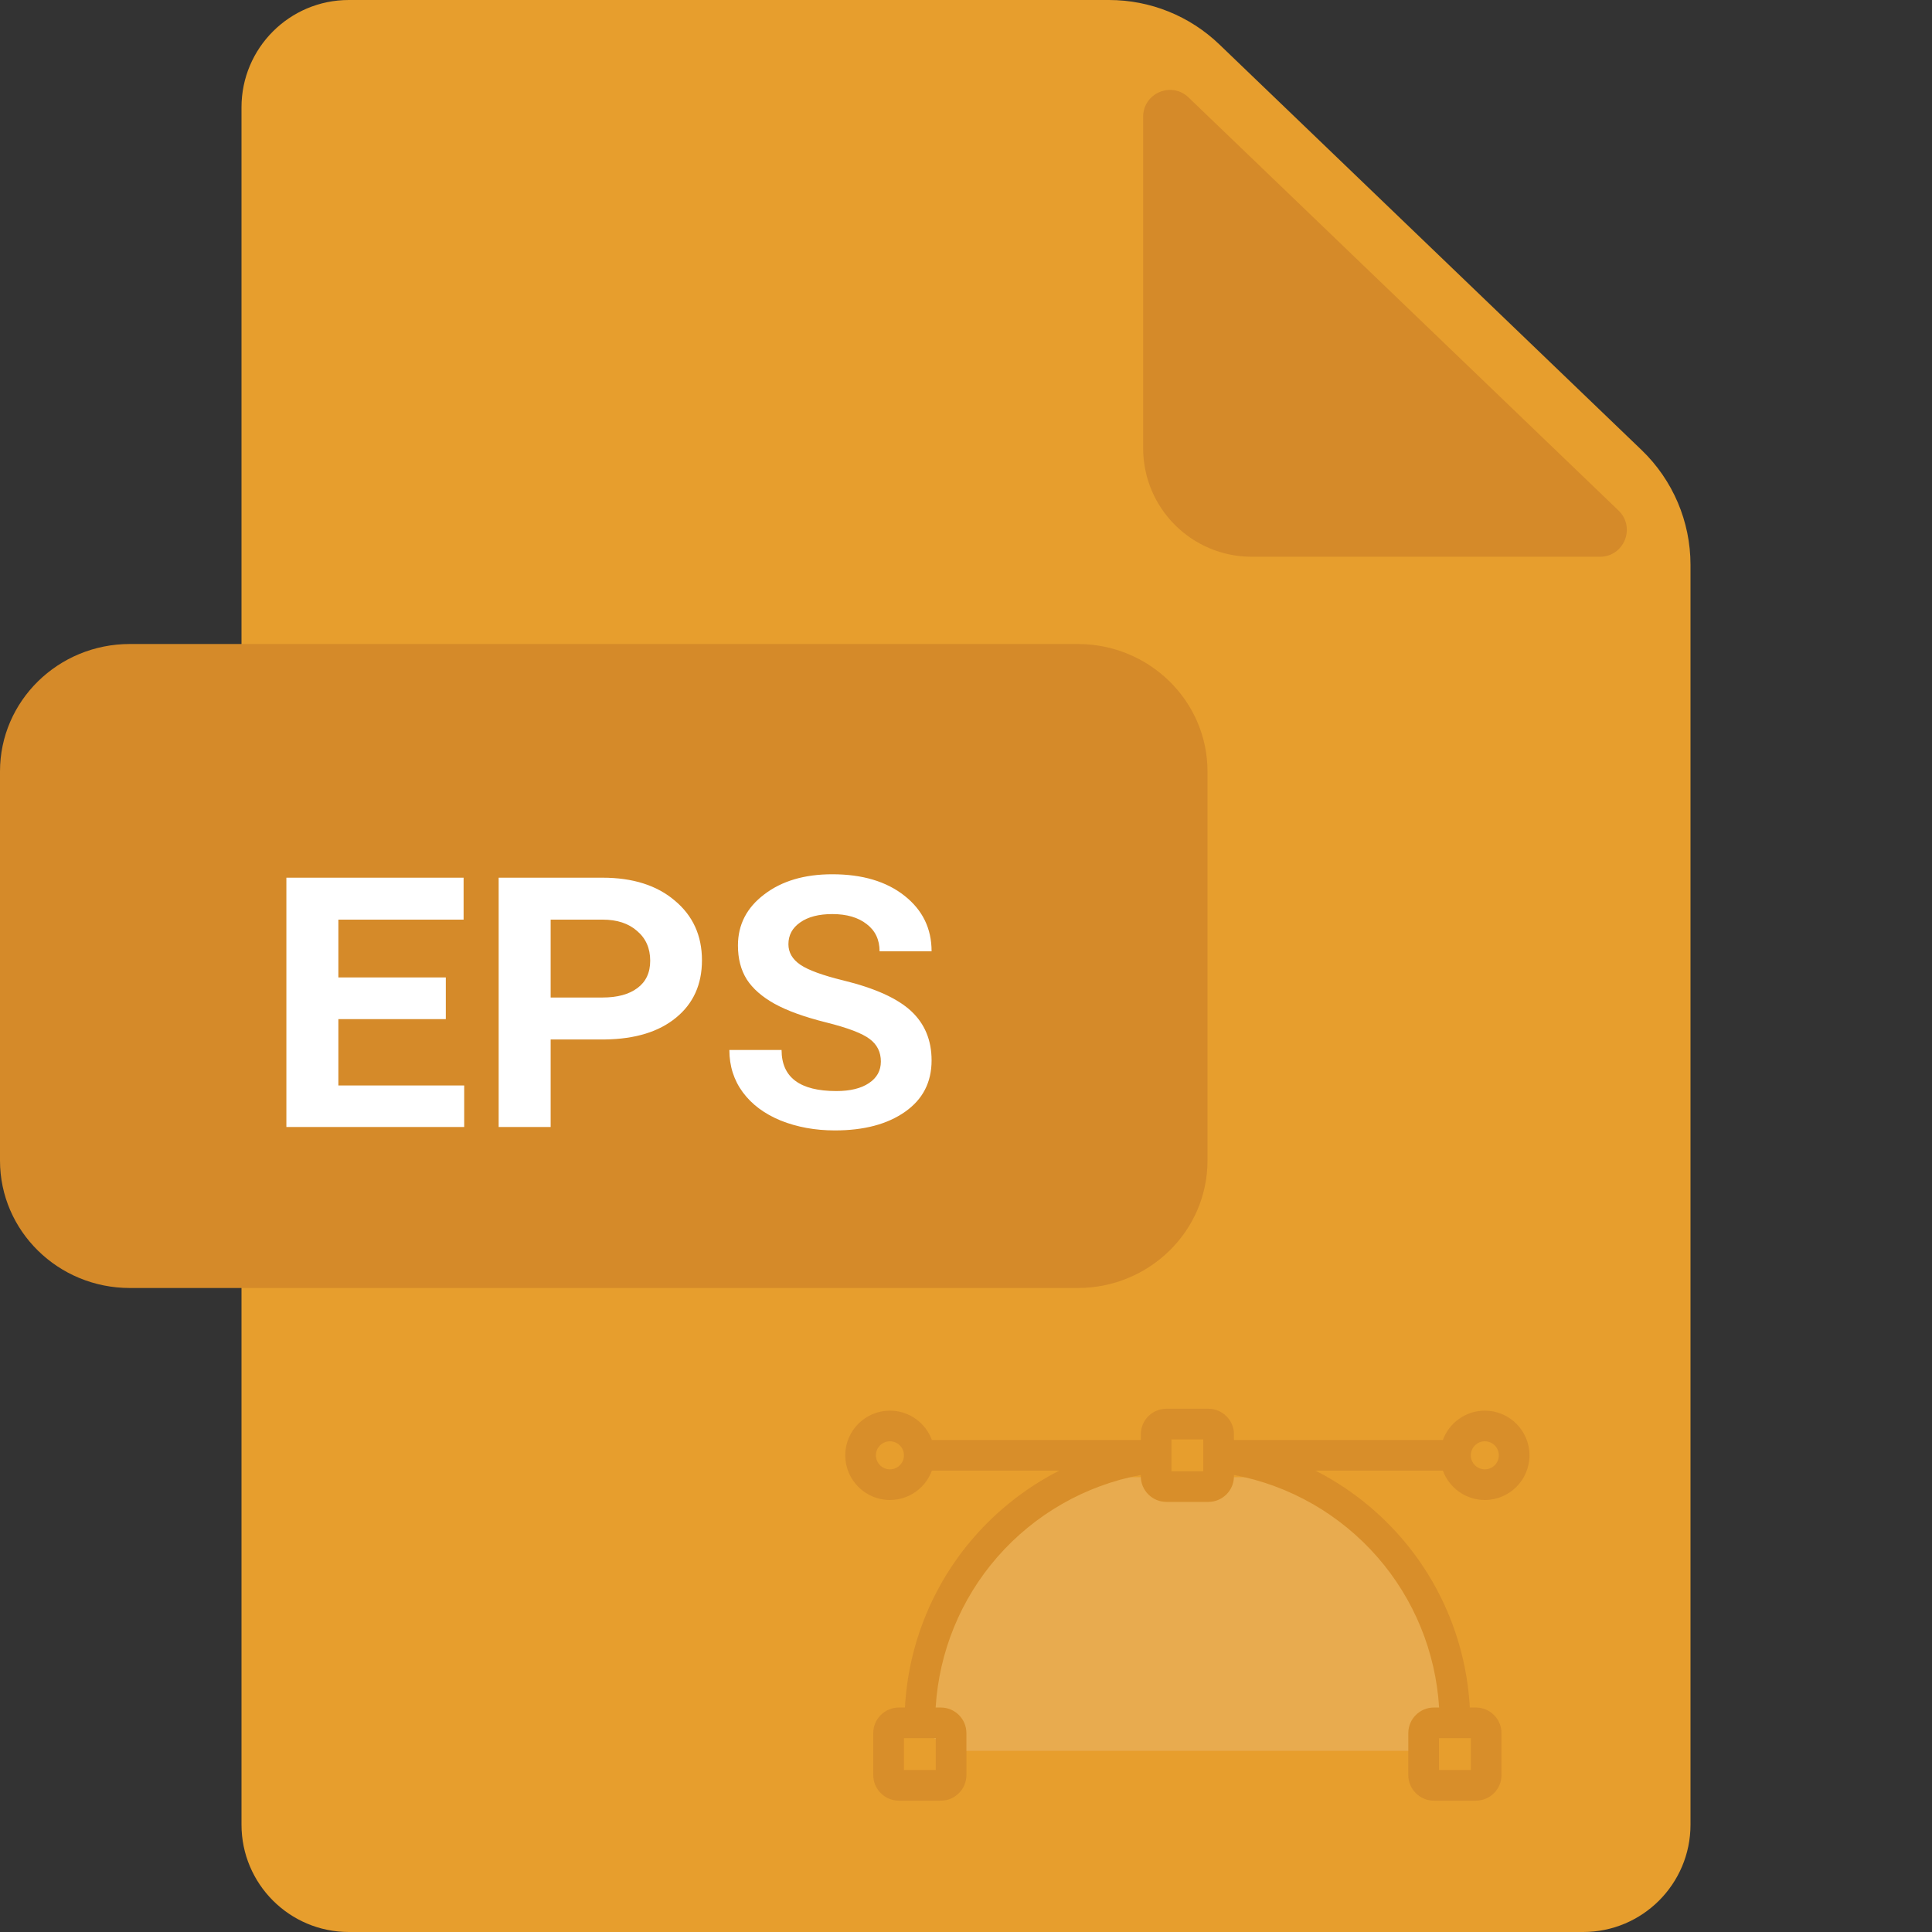 <svg width="48" height="48" viewBox="0 0 48 48" fill="none" xmlns="http://www.w3.org/2000/svg">
<rect x="0" y="0" width="48" height="48" fill="#333333" stroke="none"/>
<path d="M8.666 0C7.194 0 6 1.194 6 2.666V45.333C6 46.806 7.194 48 8.666 48H39.334C40.806 48 42 46.806 42 45.333V14.033C42 12.957 41.562 11.928 40.786 11.182L30.294 1.103C29.557 0.395 28.576 0 27.555 0H8.666Z" fill="#E79E2D"/>
<path d="M40.212 12.684C40.645 13.101 40.351 13.832 39.75 13.832H31.098C29.608 13.832 28.401 12.624 28.401 11.134V2.902C28.401 2.314 29.105 2.014 29.529 2.421L40.212 12.684Z" fill="#D58A29"/>
<path d="M30 28.835C30 30.583 28.556 32 26.774 32H3.226C1.444 32 0 30.583 0 28.835V19.165C0 17.417 1.444 16 3.226 16H26.774C28.556 16 30 17.417 30 19.165V28.835Z" fill="#D58A29"/>
<path d="M11.076 25.32H8.407V26.968H11.533V28H7.115V21.806H11.518V22.848H8.407V24.284H11.076V25.32ZM13.681 25.825V28H12.389V21.806H14.968C15.72 21.806 16.319 21.995 16.765 22.375C17.215 22.75 17.44 23.245 17.44 23.858C17.44 24.457 17.226 24.932 16.797 25.283C16.372 25.634 15.783 25.815 15.032 25.825H13.681ZM13.681 24.783H14.968C15.337 24.783 15.626 24.705 15.835 24.549C16.047 24.393 16.154 24.167 16.154 23.869C16.154 23.56 16.046 23.314 15.829 23.13C15.617 22.942 15.331 22.848 14.973 22.848H13.681V24.783ZM21.885 26.373C21.885 26.139 21.793 25.953 21.609 25.815C21.424 25.673 21.061 25.535 20.519 25.4C19.98 25.265 19.555 25.111 19.243 24.938C18.931 24.764 18.701 24.562 18.552 24.331C18.406 24.097 18.334 23.817 18.334 23.491C18.334 22.974 18.552 22.55 18.988 22.221C19.424 21.887 19.987 21.721 20.678 21.721C21.423 21.721 22.02 21.898 22.47 22.253C22.92 22.607 23.145 23.068 23.145 23.635H21.853C21.853 23.348 21.747 23.123 21.534 22.96C21.322 22.793 21.036 22.71 20.678 22.71C20.342 22.71 20.076 22.779 19.881 22.917C19.686 23.052 19.588 23.233 19.588 23.459C19.588 23.665 19.688 23.835 19.886 23.97C20.088 24.105 20.443 24.234 20.95 24.358C21.733 24.549 22.295 24.803 22.635 25.118C22.975 25.434 23.145 25.843 23.145 26.346C23.145 26.889 22.926 27.314 22.486 27.622C22.047 27.931 21.465 28.085 20.742 28.085C20.253 28.085 19.805 28.003 19.397 27.84C18.993 27.674 18.679 27.44 18.456 27.139C18.233 26.837 18.121 26.486 18.121 26.086H19.418C19.418 26.767 19.872 27.107 20.779 27.107C21.123 27.107 21.393 27.041 21.588 26.91C21.786 26.779 21.885 26.6 21.885 26.373Z" fill="white"/>
<g opacity="0.8">
<path d="M23.833 43.5L22.7 42.933L23.267 40.667L24.4 38.4L26.667 36.7H29.5H32.333L34.6 38.4L35.733 40.667L36.3 42.367L35.166 43.5H23.833Z" fill="#E9AE57"/>
<path d="M36.89 37.267C37.502 37.267 38 36.769 38 36.157C38 35.545 37.502 35.047 36.89 35.047C36.412 35.047 36.003 35.351 35.848 35.776H30.657V35.635C30.657 35.285 30.372 35 30.022 35H28.978C28.628 35 28.343 35.285 28.343 35.635V35.776H23.152C22.997 35.351 22.588 35.047 22.11 35.047C21.498 35.047 21 35.545 21 36.157C21 36.769 21.498 37.267 22.11 37.267C22.588 37.267 22.997 36.963 23.152 36.538H26.316C25.52 36.944 24.8 37.501 24.202 38.187C23.17 39.369 22.568 40.861 22.483 42.423H22.331C21.981 42.423 21.696 42.708 21.696 43.058V44.102C21.696 44.452 21.981 44.737 22.331 44.737H23.375C23.726 44.737 24.01 44.452 24.01 44.102V43.058C24.01 42.708 23.726 42.423 23.375 42.423H23.246C23.33 41.045 23.866 39.731 24.776 38.687C25.706 37.621 26.965 36.903 28.343 36.645V36.679C28.343 37.029 28.628 37.314 28.978 37.314H30.022C30.372 37.314 30.657 37.029 30.657 36.679V36.645C32.035 36.903 33.294 37.622 34.224 38.688C35.134 39.731 35.67 41.046 35.754 42.423H35.624C35.274 42.423 34.989 42.708 34.989 43.058V44.102C34.989 44.452 35.274 44.737 35.624 44.737H36.669C37.019 44.737 37.304 44.452 37.304 44.102V43.058C37.304 42.708 37.019 42.423 36.669 42.423H36.517C36.432 40.861 35.83 39.37 34.798 38.187C34.2 37.501 33.48 36.944 32.684 36.538H35.848C36.004 36.963 36.412 37.267 36.89 37.267ZM36.89 35.809C37.082 35.809 37.238 35.965 37.238 36.157C37.238 36.349 37.082 36.505 36.89 36.505C36.698 36.505 36.542 36.349 36.542 36.157C36.542 35.965 36.698 35.809 36.89 35.809ZM22.11 36.505C21.918 36.505 21.762 36.349 21.762 36.157C21.762 35.965 21.918 35.809 22.11 35.809C22.302 35.809 22.458 35.965 22.458 36.157C22.458 36.349 22.302 36.505 22.11 36.505ZM23.248 43.185V43.975H22.458V43.185H23.248ZM29.895 36.552H29.105V35.762H29.895V36.552ZM36.542 43.185V43.975H35.751V43.185H36.542Z" fill="#D58A29"/>
</g>
</svg>
